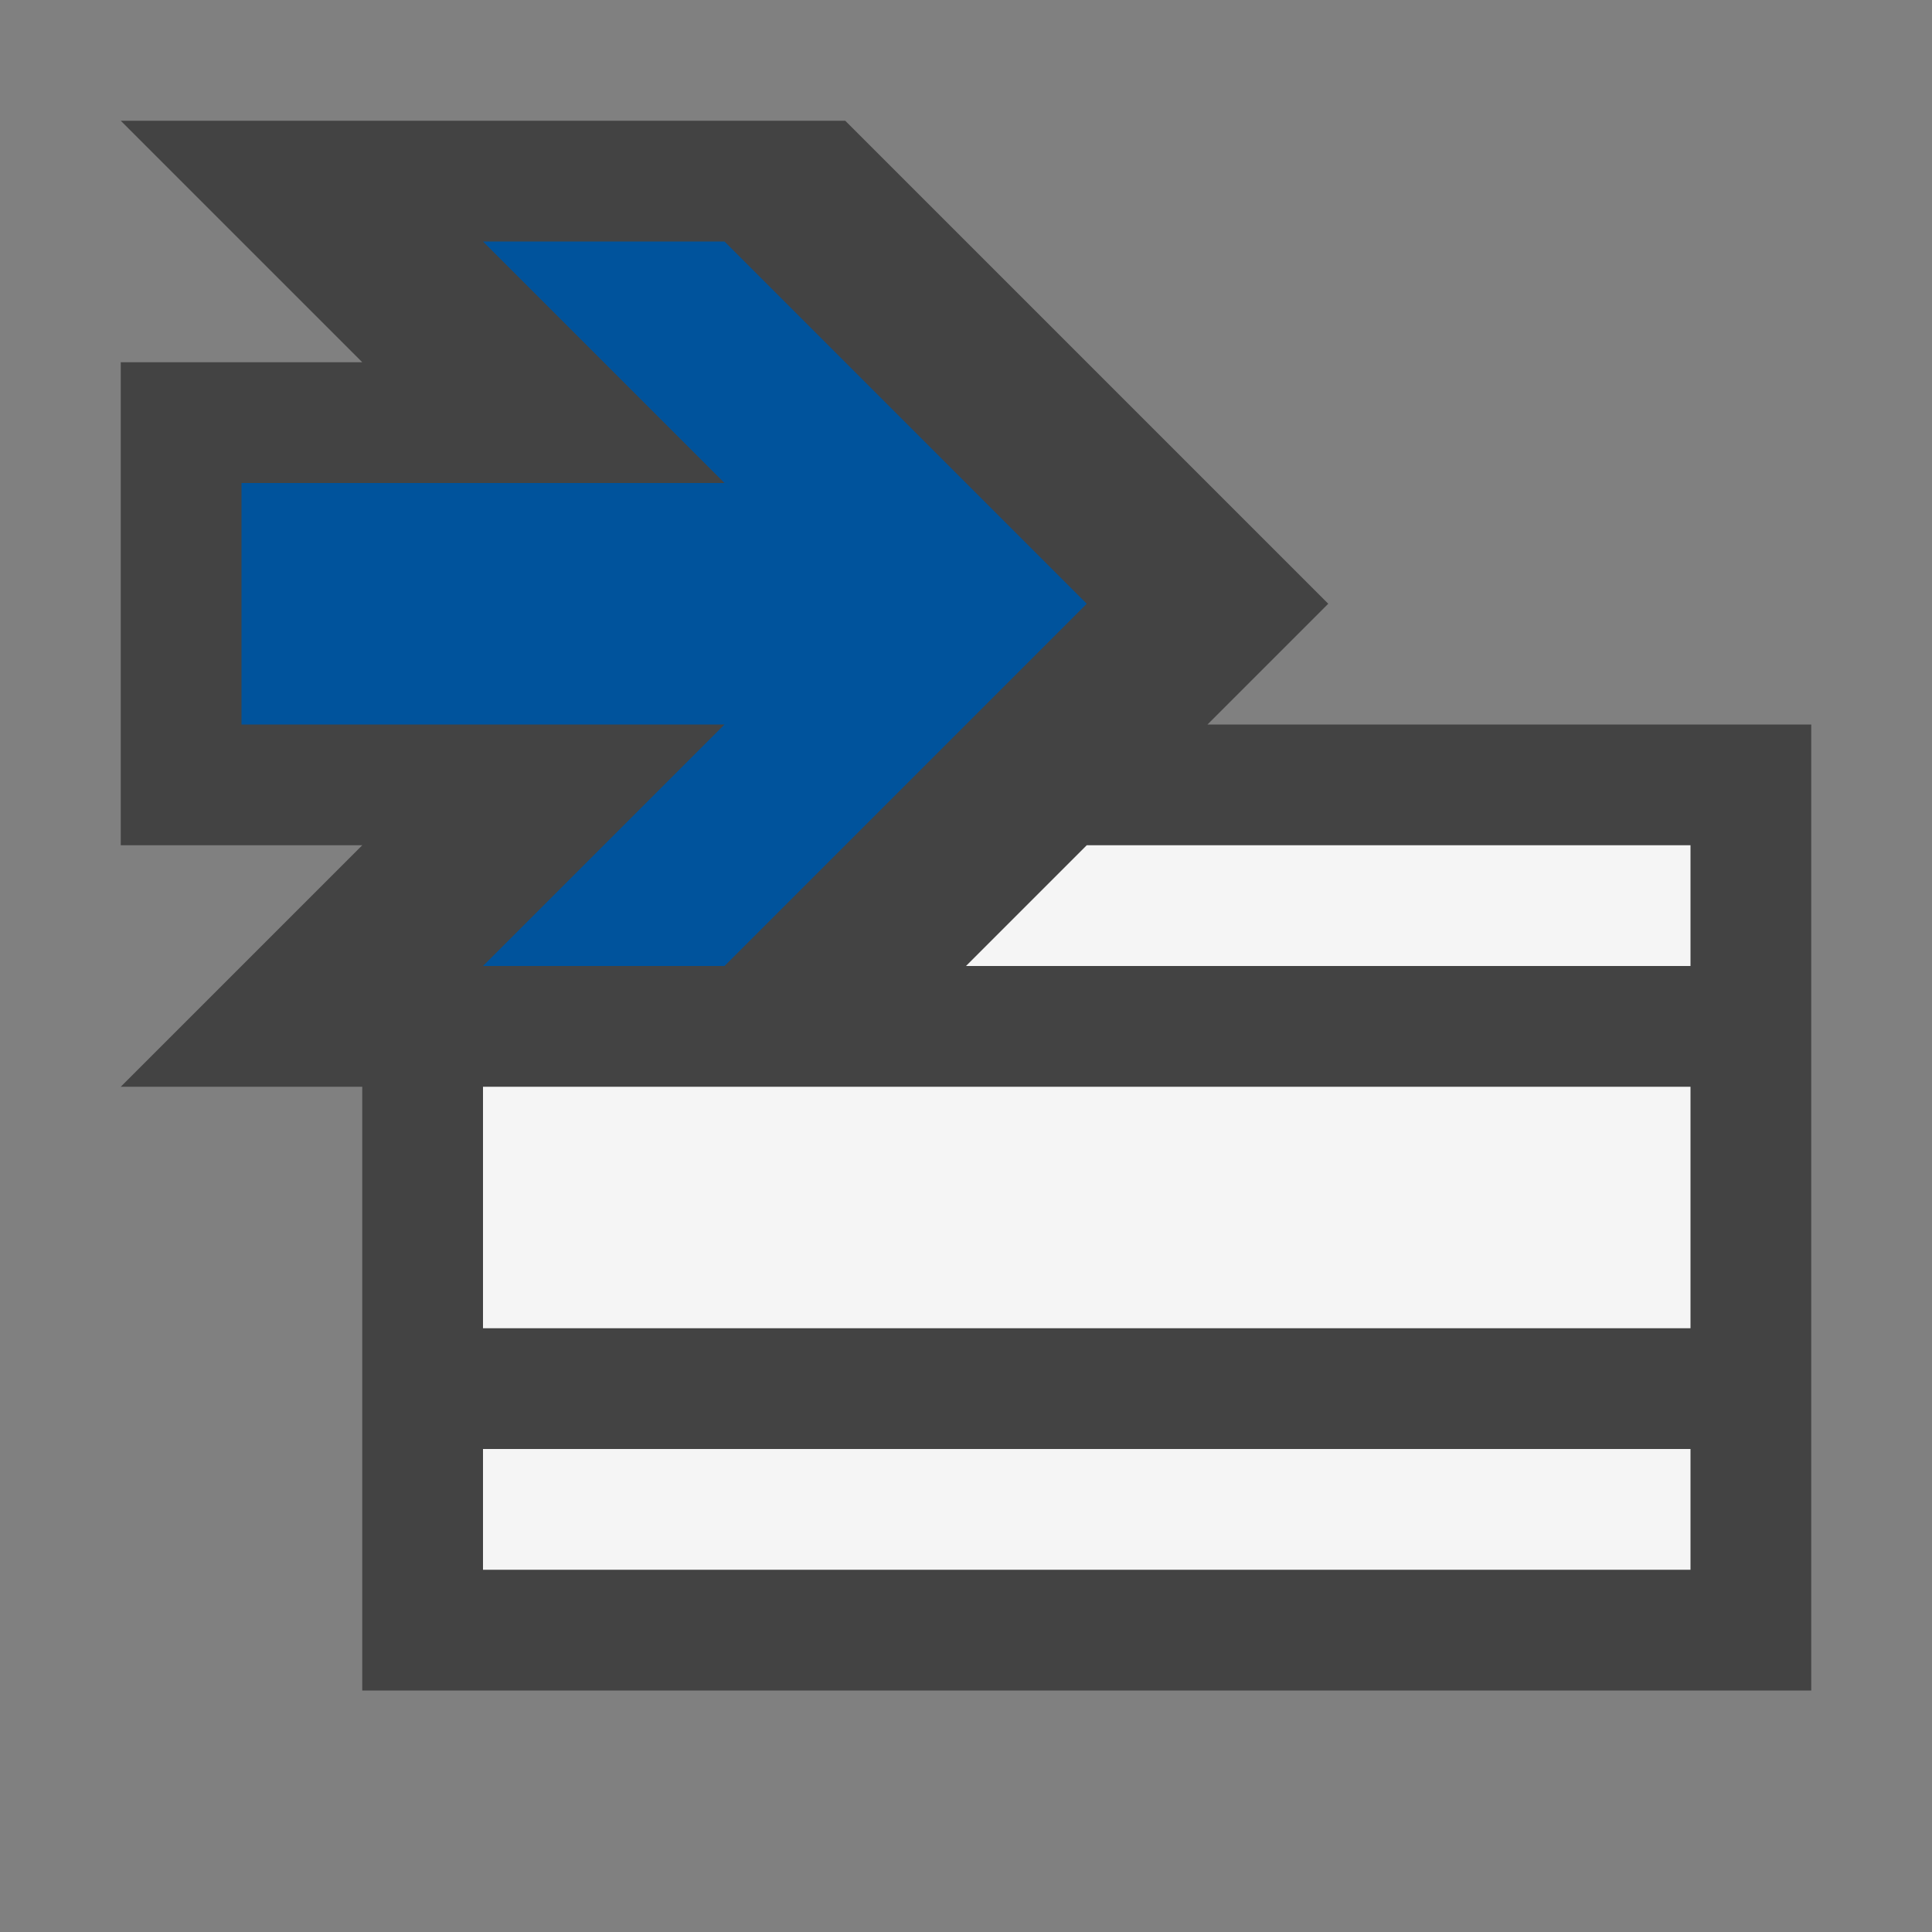 <svg xmlns="http://www.w3.org/2000/svg" viewBox="0 0 16 16"><rect x="0" y="0" width="16" height="16" fill="#808080" stroke="none"/><style>.st0{opacity:0}.st0,.st1{fill:#434343}.st2{fill:#f5f5f5}.st3{fill:#00539c}</style><g id="outline"><path class="st0" d="M0 0h16v16H0z"/><path class="st1" d="M15 6v8H3V9H1l2-2H1V3h2L1 1h6l4 4-1 1h5z"/></g><path class="st2" d="M14 11H4V9h10v2zm0 1H4v1h10v-1zM9 7L8 8h6V7H9z" id="icon_x5F_bg"/><path class="st3" d="M6 2H4l2 2H2v2h4L4 8h2l3-3z" id="color_x5F_action"/></svg>